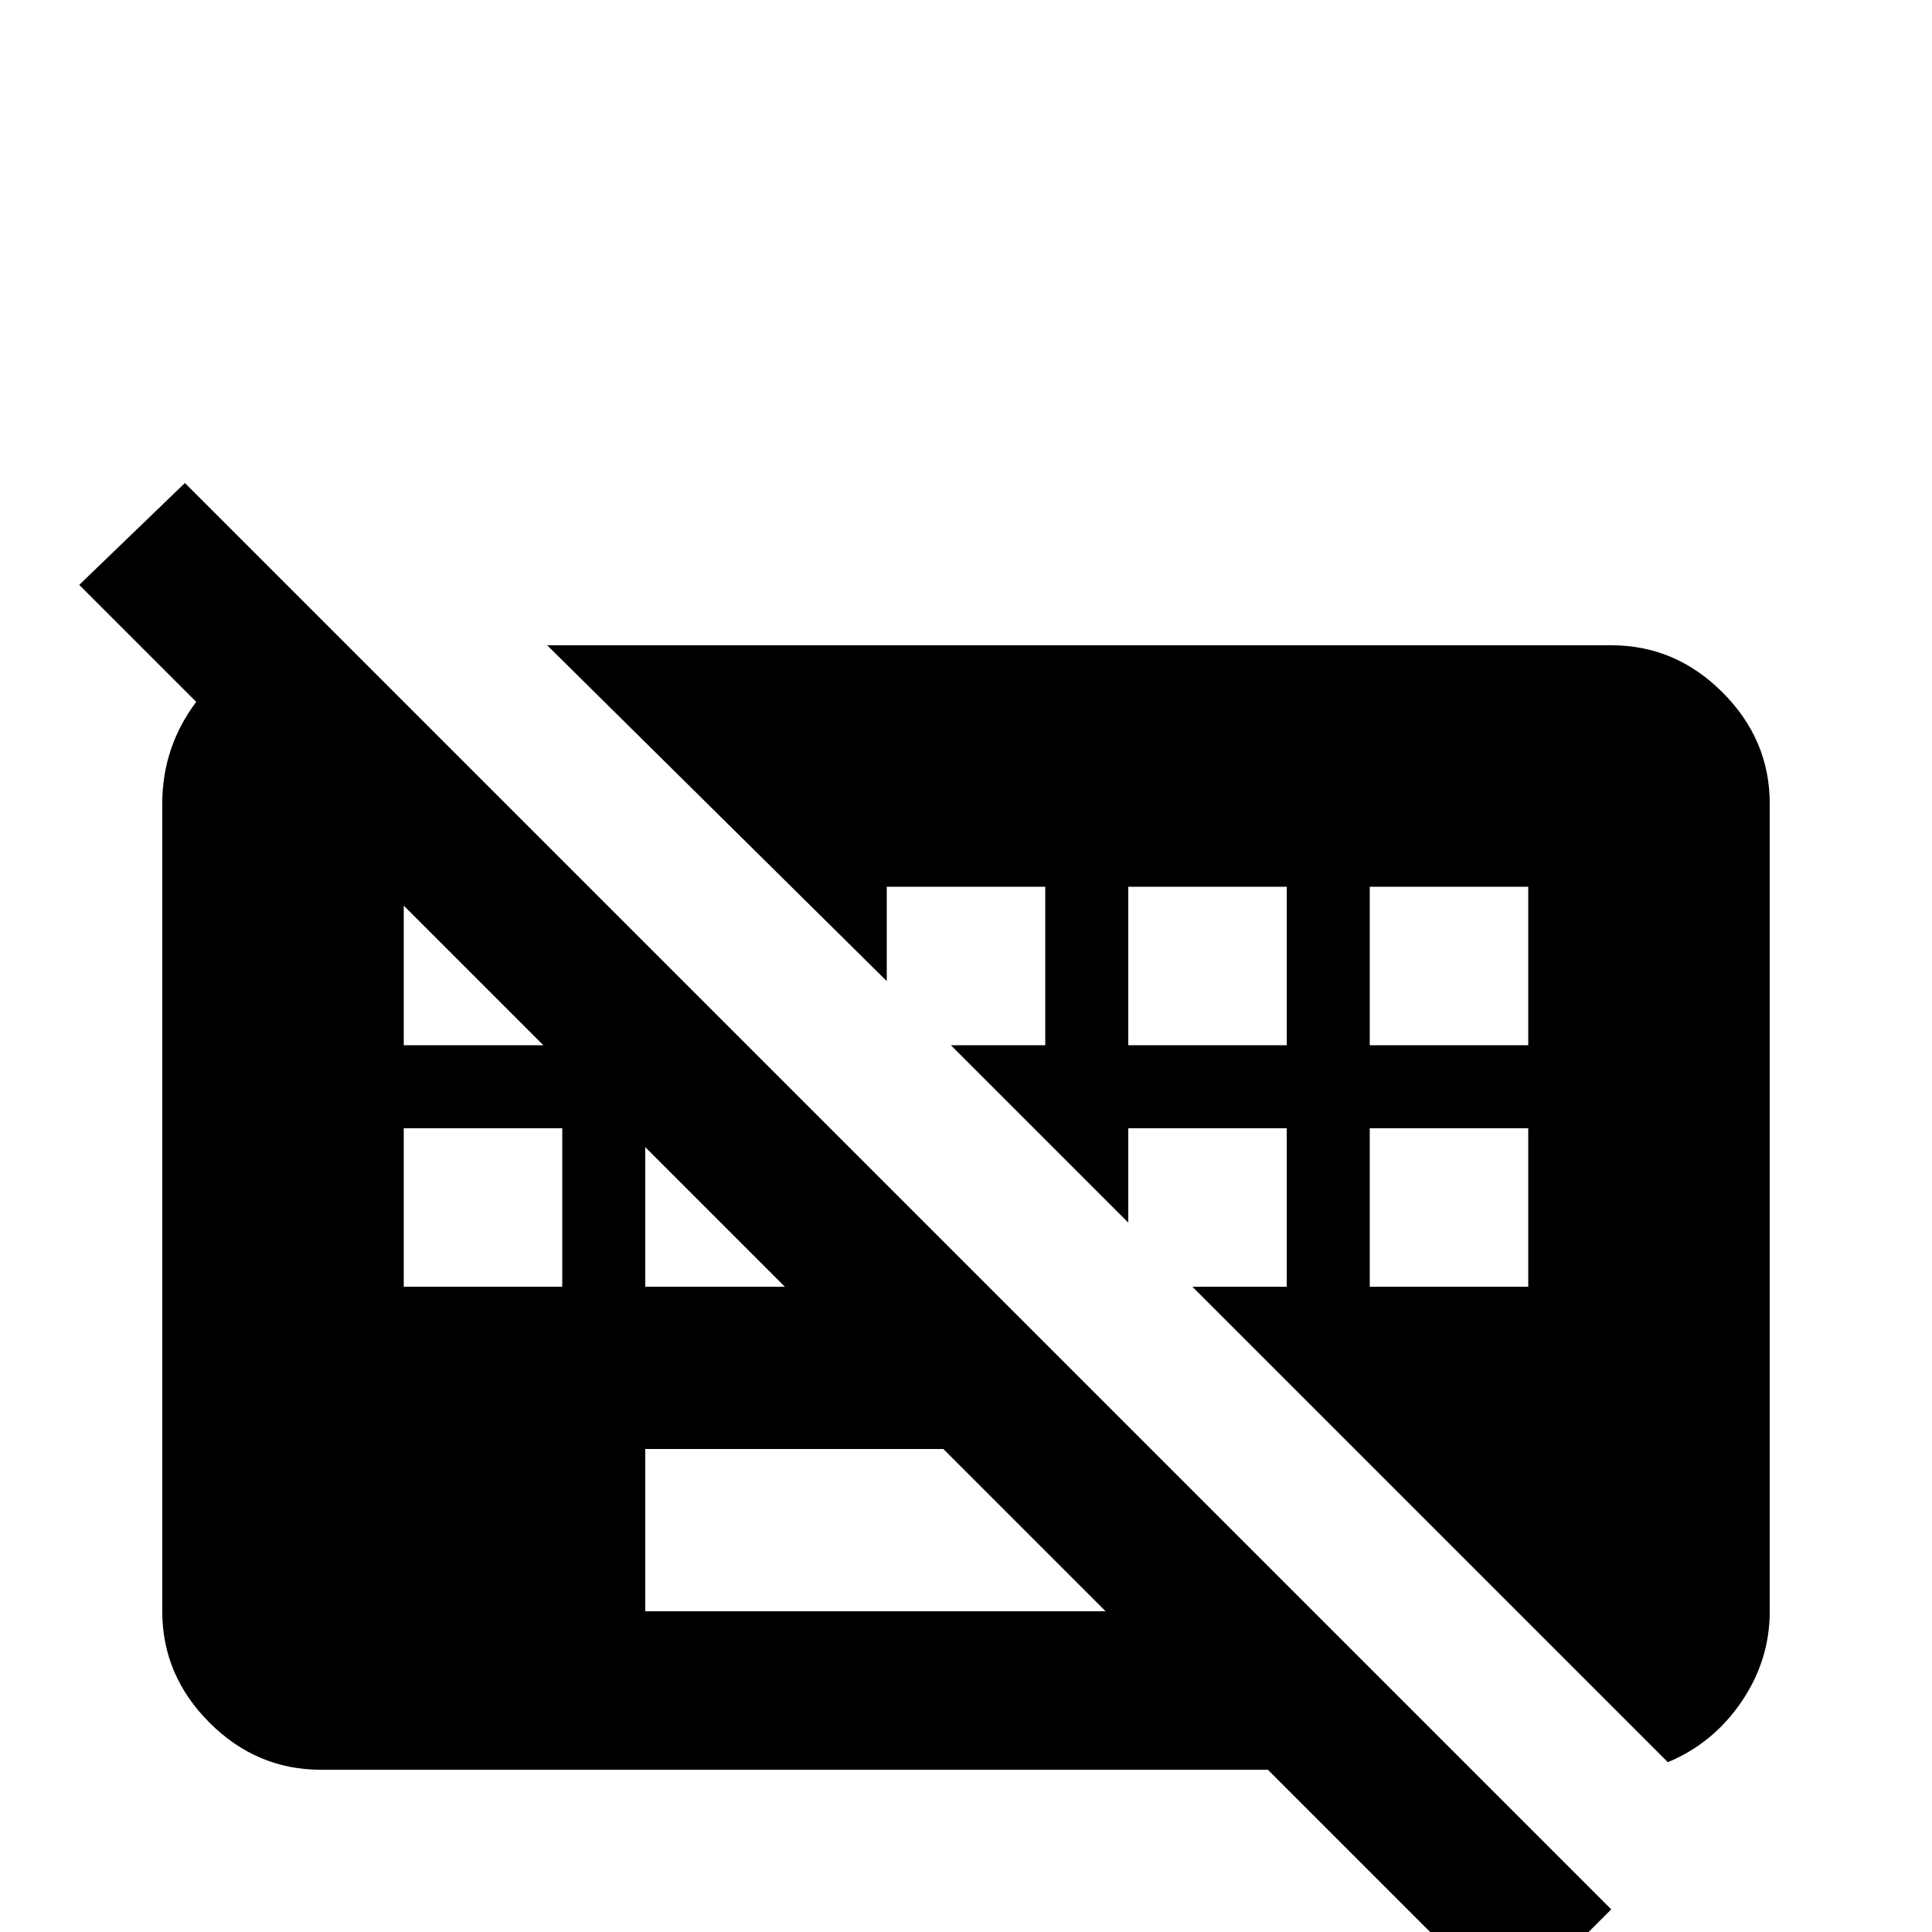 <svg xmlns="http://www.w3.org/2000/svg" viewBox="0 -512 512 512">
	<path fill="#000000" d="M21 -357L49 -384L427 -6L400 21L336 -43H85Q68 -43 55.5 -55.5Q43 -68 43 -85V-299Q43 -314 52 -326ZM405 -235V-277H363V-235ZM405 -171V-213H363V-171ZM341 -235V-277H299V-235ZM341 -171V-213H299V-188L252 -235H277V-277H235V-252L145 -341H427Q444 -341 456.5 -328.5Q469 -316 469 -299V-85Q469 -72 461.5 -61Q454 -50 442 -45L316 -171ZM171 -128V-85H293L250 -128ZM107 -235H144L107 -272ZM149 -171V-213H107V-171ZM171 -171H208L171 -208Z"/>
</svg>